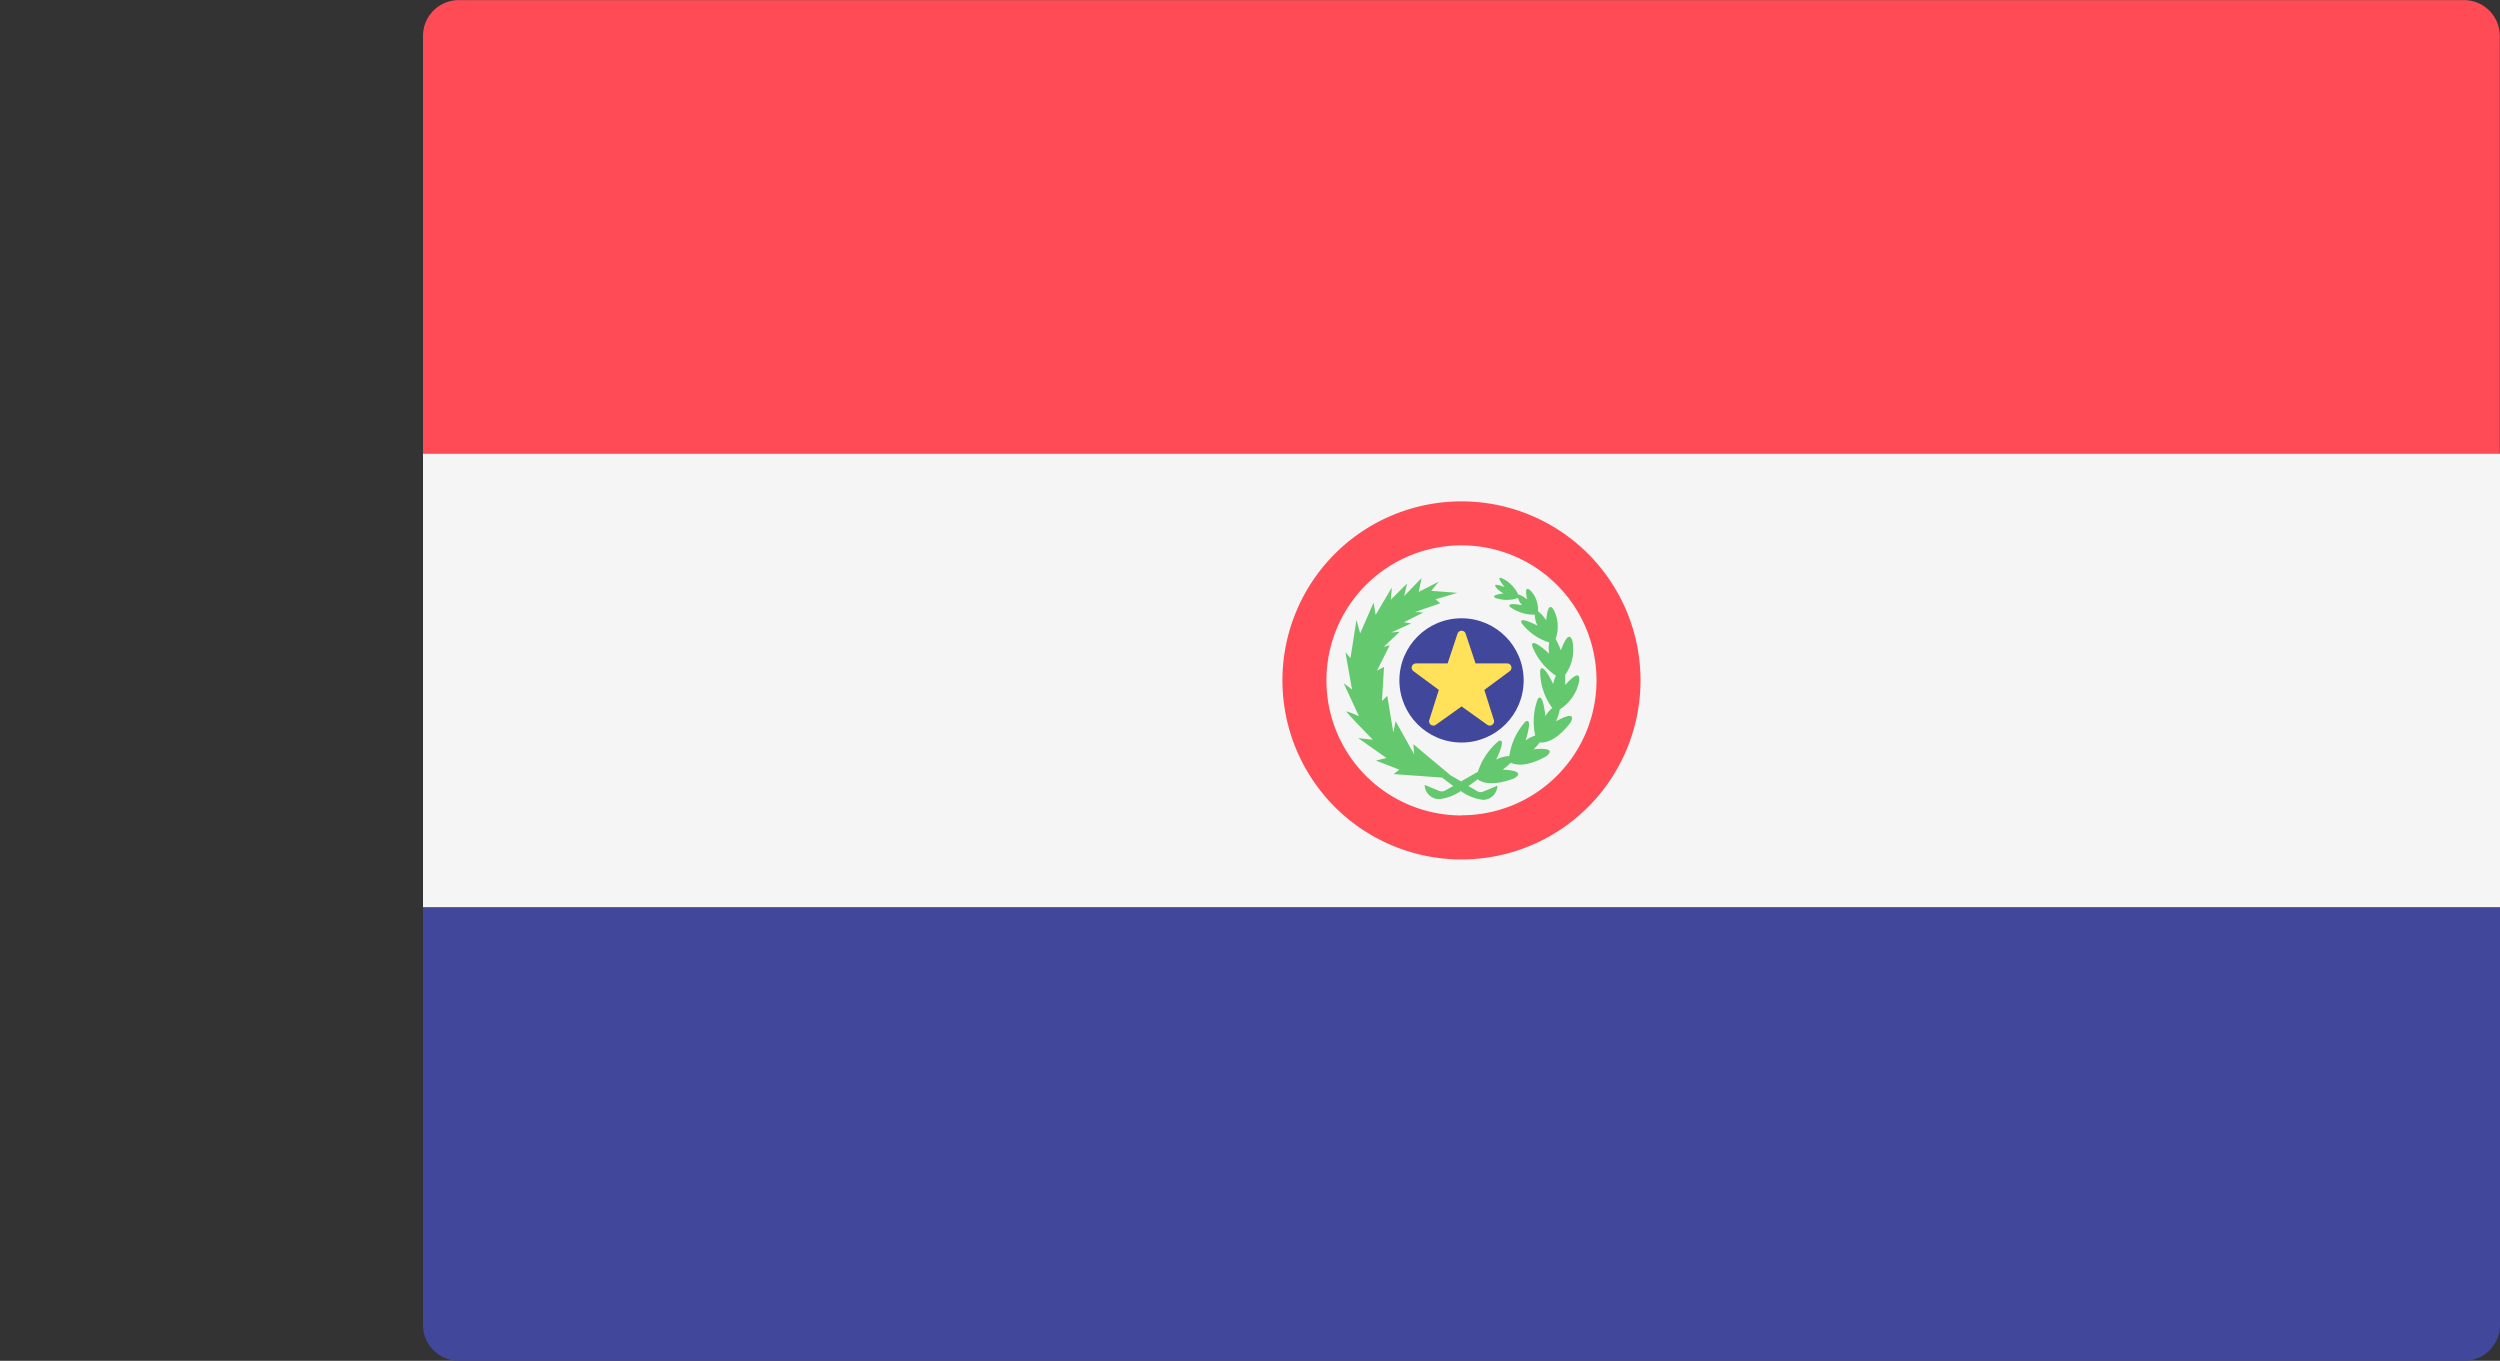 <svg xmlns="http://www.w3.org/2000/svg" width="47.281" height="25.736" viewBox="0 0 47.281 25.736">
  <rect x="0" y="0" width="47.281" height="25.736" fill="#333333" stroke="none"/>
  <g id="PAR" transform="translate(8)">
    <path id="Trazado_1860" data-name="Trazado 1860" d="M39.281,96.855H0v-7.9a.677.677,0,0,1,.677-.677H38.6a.677.677,0,0,1,.677.677v7.9Z" transform="translate(0 -88.276)" fill="#ff4b55"/>
    <path id="Trazado_1861" data-name="Trazado 1861" d="M38.6,320.488H.677A.677.677,0,0,1,0,319.81v-7.9H39.281v7.9A.677.677,0,0,1,38.6,320.488Z" transform="translate(0 -294.752)" fill="#41479b"/>
    <rect id="Rectángulo_2410" data-name="Rectángulo 2410" width="39.281" height="8.578" transform="translate(0 8.579)" fill="#f5f5f5"/>
    <path id="Trazado_1862" data-name="Trazado 1862" d="M215.248,211.863a3.386,3.386,0,1,0,3.386,3.386A3.386,3.386,0,0,0,215.248,211.863Zm0,5.94a2.554,2.554,0,1,1,2.554-2.554A2.554,2.554,0,0,1,215.248,217.8Z" transform="translate(-195.608 -202.381)" fill="#ff4b55"/>
    <circle id="Elipse_14" data-name="Elipse 14" cx="1.175" cy="1.175" r="1.175" transform="translate(18.466 11.693)" fill="#41479b"/>
    <path id="Trazado_1863" data-name="Trazado 1863" d="M244.712,243.741l.189.568.6,0a.081.081,0,0,1,.047.146l-.481.355.181.57a.081.081,0,0,1-.124.09l-.487-.348-.487.348a.081.081,0,0,1-.124-.09l.181-.57-.481-.355a.081.081,0,0,1,.047-.146l.6,0,.189-.568A.081.081,0,0,1,244.712,243.741Z" transform="translate(-224.995 -231.762)" fill="#ffe15a"/>
    <path id="Trazado_1864" data-name="Trazado 1864" d="M231.377,232.72s.067-.31-.263.062a1.51,1.51,0,0,0,0-.193.812.812,0,0,0,.142-.618s-.052-.313-.222.154a1.217,1.217,0,0,0-.1-.214.7.7,0,0,0-.026-.533s-.115-.251-.151.18a.77.77,0,0,0-.156-.176.518.518,0,0,0-.136-.382s-.138-.155-.069.163c0,0-.127-.1-.167-.091a.648.648,0,0,0-.286-.3s-.177-.1.026.156c0,0-.18-.071-.177-.03s.089.116.16.15c0,0-.263.027-.155.086a.643.643,0,0,0,.427,0,.311.311,0,0,0,.078.137s-.313-.061-.228.033a.776.776,0,0,0,.467.146.452.452,0,0,0,.052.209s-.374-.2-.3-.047a1.05,1.05,0,0,0,.521.364.541.541,0,0,0,0,.213s-.355-.335-.322-.144a1.2,1.2,0,0,0,.449.56.545.545,0,0,0-.052.158s-.207-.442-.247-.253a1.18,1.18,0,0,0,.229.705.551.551,0,0,0-.13.157s-.045-.486-.147-.321a1.228,1.228,0,0,0-.045.685.551.551,0,0,0-.182.094s.15-.464-.008-.353a1.232,1.232,0,0,0-.3.648.514.514,0,0,0-.249.069s.214-.438.042-.35a1.259,1.259,0,0,0-.387.577l-.32.182-.2-.117,0,0-.7-.586.014.192-.351-.628-.043.214-.115-.694-.1.1.039-.647-.133.072.241-.482-.113.032.3-.286-.158.013.377-.171-.138-.021.368-.186-.159-.008.477-.165-.087-.076.413-.122-.495-.038.141-.173-.378.193.054-.261-.33.34.057-.238-.309.308.02-.232-.306.518-.039-.232-.254.581-.07-.253-.113.721-.095-.107.124.7-.158-.118.289.624a2.243,2.243,0,0,0-.237-.092c-.026,0,.5.537.5.537l-.276-.03.533.375-.2.049.444.172-.108.084.919.066s.089.074.209.159l-.154.086a.13.13,0,0,1-.113.006l-.274-.112a.274.274,0,0,0,.278.268.892.892,0,0,0,.405-.153.907.907,0,0,0,.42.167.272.272,0,0,0,.272-.268l-.268.112a.124.124,0,0,1-.11-.006l-.171-.1c.073-.049.133-.094.176-.127.067.053.258.145.686-.016,0,0,.284-.143-.213-.166a1.46,1.46,0,0,0,.155-.132c.082.042.283.092.666-.119,0,0,.261-.182-.235-.134a1.612,1.612,0,0,0,.118-.13c.085.01.3-.013.576-.371,0,0,.168-.27-.269-.03a1.209,1.209,0,0,0,.07-.225A.813.813,0,0,0,231.377,232.72Z" transform="translate(-209.514 -219.825)" fill="#64c86e"/>
    <rect id="Rectángulo_2543" data-name="Rectángulo 2543" width="47" height="25.552" transform="translate(-8)" fill="none"/>
  </g>
</svg>
